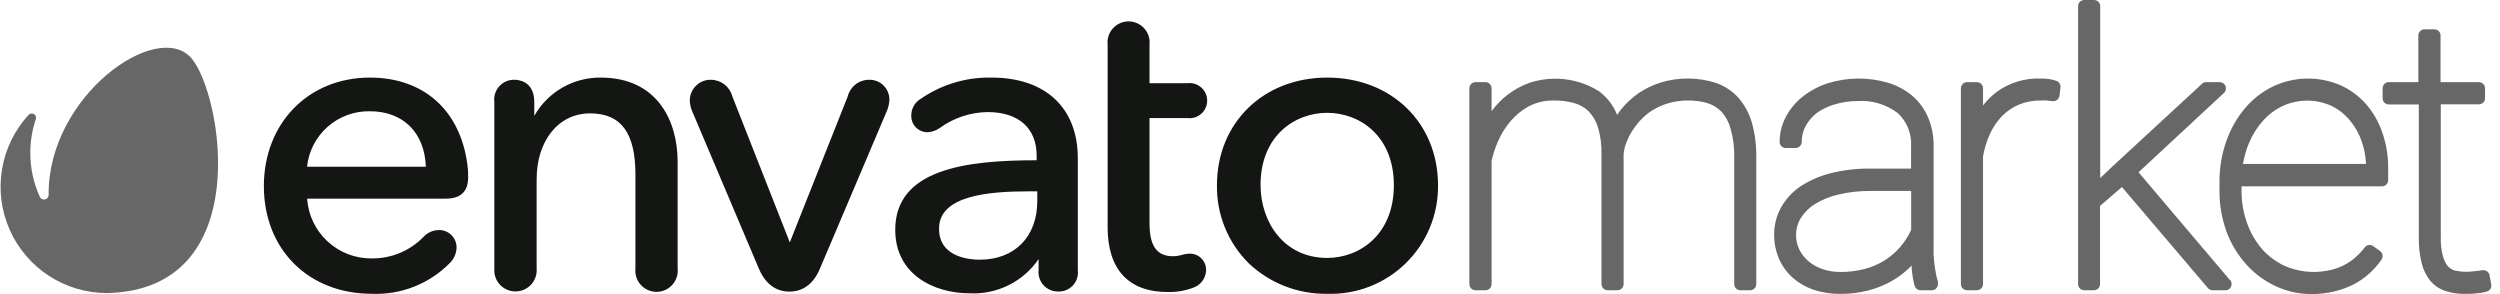 <svg viewBox="0 0 272 32" fill="none" xmlns="http://www.w3.org/2000/svg">
<g id="logo">
<path fill-rule="evenodd" clip-rule="evenodd" d="M241.977 10.105L232.675 18.742L242.536 30.376C242.619 30.437 242.686 30.517 242.732 30.61C242.777 30.703 242.8 30.805 242.798 30.908C242.798 31.085 242.728 31.255 242.604 31.381C242.48 31.507 242.311 31.579 242.135 31.581H240.738C240.641 31.581 240.544 31.56 240.455 31.519C240.366 31.478 240.287 31.419 240.223 31.345L230.868 20.349L228.486 22.402V30.908C228.484 31.086 228.412 31.256 228.287 31.381C228.161 31.507 227.991 31.579 227.814 31.581H226.767C226.589 31.579 226.42 31.507 226.294 31.381C226.169 31.256 226.097 31.086 226.095 30.908V0.673C226.095 0.494 226.166 0.323 226.292 0.197C226.418 0.071 226.589 0 226.767 0H227.814C227.904 -0.002 227.993 0.014 228.076 0.046C228.16 0.079 228.236 0.128 228.3 0.191C228.365 0.254 228.416 0.329 228.451 0.411C228.485 0.494 228.503 0.583 228.503 0.673V19.371L229.865 18.079L239.578 9.118C239.701 9.003 239.863 8.937 240.031 8.935H241.515C241.649 8.937 241.78 8.979 241.891 9.056C242.002 9.132 242.087 9.24 242.137 9.365C242.186 9.491 242.197 9.628 242.169 9.759C242.141 9.891 242.074 10.011 241.977 10.105ZM223.756 8.804C223.51 8.714 223.256 8.65 222.997 8.612C222.673 8.564 222.347 8.54 222.02 8.542C220.323 8.483 218.654 8.986 217.272 9.974C216.701 10.404 216.19 10.91 215.754 11.476V9.607C215.752 9.43 215.68 9.26 215.555 9.134C215.429 9.009 215.259 8.937 215.082 8.935H214.017C213.84 8.937 213.67 9.009 213.545 9.134C213.419 9.26 213.348 9.43 213.345 9.607V30.908C213.348 31.086 213.419 31.256 213.545 31.381C213.67 31.507 213.84 31.579 214.017 31.581H215.082C215.259 31.579 215.429 31.507 215.555 31.381C215.68 31.256 215.752 31.086 215.754 30.908V17.013C215.901 16.173 216.153 15.354 216.504 14.577C216.825 13.864 217.265 13.211 217.805 12.646C218.326 12.109 218.949 11.682 219.637 11.389C220.392 11.075 221.203 10.92 222.02 10.935C222.235 10.921 222.45 10.921 222.665 10.935L223.32 11.005C223.406 11.016 223.494 11.011 223.577 10.988C223.661 10.966 223.74 10.927 223.809 10.874C223.948 10.763 224.042 10.604 224.07 10.428L224.184 9.476C224.194 9.333 224.157 9.191 224.08 9.07C224.003 8.949 223.89 8.856 223.756 8.804ZM186.694 9.022C187.618 9.34 188.449 9.883 189.111 10.603C189.799 11.385 190.305 12.31 190.595 13.31C190.943 14.552 191.108 15.838 191.084 17.127V30.908C191.084 30.997 191.066 31.084 191.032 31.166C190.999 31.247 190.949 31.321 190.887 31.384C190.824 31.446 190.75 31.496 190.669 31.53C190.587 31.564 190.5 31.581 190.412 31.581H189.356C189.268 31.581 189.18 31.564 189.099 31.53C189.017 31.496 188.943 31.446 188.881 31.384C188.818 31.321 188.769 31.247 188.735 31.166C188.701 31.084 188.684 30.997 188.684 30.908V17.127C188.71 16.062 188.574 14.999 188.282 13.974C188.095 13.29 187.751 12.659 187.279 12.131C186.846 11.694 186.308 11.376 185.717 11.205C185.066 11.023 184.394 10.932 183.718 10.935H183.587C182.875 10.935 182.167 11.038 181.484 11.24C180.87 11.422 180.282 11.687 179.739 12.026C179.262 12.331 178.827 12.698 178.447 13.118C178.088 13.515 177.766 13.944 177.487 14.402C177.244 14.809 177.043 15.239 176.885 15.686C176.757 16.037 176.678 16.404 176.65 16.777V30.908C176.647 31.086 176.576 31.256 176.45 31.381C176.325 31.507 176.155 31.579 175.978 31.581H174.913C174.736 31.579 174.566 31.507 174.44 31.381C174.315 31.256 174.243 31.086 174.241 30.908V16.76C174.269 15.767 174.137 14.776 173.848 13.825C173.647 13.168 173.291 12.569 172.81 12.079C172.369 11.663 171.833 11.363 171.248 11.205C170.545 11.018 169.82 10.927 169.092 10.935C168.131 10.909 167.179 11.129 166.326 11.572C165.552 11.995 164.865 12.561 164.301 13.24C163.752 13.896 163.302 14.629 162.966 15.415C162.672 16.09 162.444 16.792 162.285 17.511V30.908C162.285 31.085 162.216 31.255 162.092 31.381C161.968 31.507 161.799 31.579 161.622 31.581H160.54C160.452 31.581 160.365 31.564 160.283 31.53C160.201 31.496 160.127 31.446 160.065 31.384C160.003 31.321 159.953 31.247 159.919 31.166C159.886 31.084 159.868 30.997 159.868 30.908V9.607C159.868 9.429 159.939 9.258 160.065 9.132C160.191 9.006 160.362 8.935 160.54 8.935H161.622C161.799 8.937 161.968 9.009 162.092 9.135C162.216 9.261 162.285 9.43 162.285 9.607V12.096C163.316 10.679 164.748 9.605 166.396 9.013C167.637 8.605 168.951 8.471 170.249 8.622C171.546 8.773 172.795 9.204 173.909 9.887C174.83 10.541 175.537 11.453 175.943 12.507C176.086 12.287 176.241 12.074 176.405 11.869C176.949 11.199 177.587 10.611 178.299 10.122C179.043 9.626 179.854 9.238 180.708 8.97C182.663 8.383 184.749 8.401 186.694 9.022ZM210.483 28.847C210.527 29.188 210.579 29.511 210.64 29.808C210.67 30.031 210.722 30.251 210.797 30.463C210.832 30.549 210.85 30.641 210.849 30.734V30.908C210.849 30.997 210.832 31.084 210.798 31.166C210.765 31.247 210.715 31.322 210.653 31.384C210.59 31.446 210.516 31.496 210.435 31.53C210.353 31.564 210.266 31.581 210.178 31.581H208.956C208.81 31.579 208.669 31.531 208.552 31.443C208.436 31.355 208.351 31.232 208.31 31.092C208.143 30.46 208.035 29.814 207.987 29.162V28.882L207.743 29.136C207.148 29.71 206.482 30.206 205.762 30.611C204.971 31.046 204.13 31.38 203.257 31.607C202.256 31.861 201.227 31.985 200.194 31.974C199.201 31.985 198.212 31.828 197.271 31.511C196.445 31.226 195.683 30.78 195.028 30.201C194.392 29.624 193.887 28.919 193.544 28.131C193.195 27.302 193.019 26.41 193.03 25.511C193.023 24.482 193.282 23.468 193.78 22.568C194.298 21.647 195.024 20.86 195.901 20.271C196.916 19.612 198.033 19.128 199.208 18.839C200.615 18.491 202.061 18.323 203.51 18.341H207.926V15.948C207.971 15.271 207.864 14.593 207.614 13.963C207.363 13.333 206.975 12.767 206.477 12.306C205.23 11.353 203.679 10.888 202.114 10.996C201.272 10.99 200.433 11.11 199.627 11.354C198.949 11.547 198.307 11.848 197.724 12.245C197.209 12.631 196.781 13.122 196.468 13.686C196.172 14.22 196.022 14.822 196.031 15.432C196.027 15.614 195.951 15.786 195.82 15.912C195.69 16.038 195.515 16.107 195.333 16.105H194.269C194.094 16.1 193.929 16.027 193.808 15.901C193.687 15.775 193.621 15.607 193.623 15.432C193.623 14.502 193.848 13.585 194.277 12.76C194.72 11.906 195.335 11.153 196.084 10.55C196.892 9.905 197.808 9.408 198.789 9.083C200.934 8.399 203.233 8.368 205.395 8.996C206.352 9.28 207.242 9.752 208.013 10.384C208.769 11.021 209.367 11.826 209.759 12.734C210.188 13.75 210.399 14.845 210.378 15.948V26.62C210.378 26.741 210.375 26.864 210.372 26.987C210.367 27.236 210.361 27.49 210.378 27.747C210.404 28.131 210.439 28.507 210.483 28.847ZM198.239 29.258C198.878 29.486 199.551 29.598 200.229 29.59C201.13 29.596 202.028 29.485 202.899 29.258C203.668 29.056 204.401 28.738 205.072 28.314C205.709 27.909 206.282 27.412 206.774 26.838C207.241 26.285 207.631 25.671 207.935 25.013V20.777H203.571C202.382 20.76 201.195 20.889 200.037 21.162C199.128 21.364 198.258 21.716 197.463 22.201C196.84 22.585 196.314 23.108 195.927 23.729C195.584 24.289 195.406 24.933 195.412 25.59C195.408 26.118 195.525 26.641 195.752 27.118C195.982 27.604 196.312 28.036 196.721 28.384C197.167 28.77 197.682 29.066 198.239 29.258ZM257.389 11.284C256.616 10.418 255.667 9.727 254.605 9.258C253.449 8.766 252.202 8.525 250.947 8.549C249.691 8.573 248.455 8.862 247.318 9.397C246.146 9.964 245.105 10.77 244.264 11.764C243.375 12.821 242.686 14.032 242.231 15.336C241.72 16.783 241.466 18.308 241.48 19.843V20.716C241.465 22.249 241.726 23.773 242.248 25.214C242.734 26.524 243.462 27.73 244.395 28.769C245.284 29.761 246.365 30.562 247.571 31.127C248.798 31.7 250.136 31.998 251.49 32C252.333 31.997 253.173 31.897 253.994 31.703C254.72 31.531 255.423 31.273 256.089 30.934C256.706 30.615 257.278 30.216 257.79 29.747C258.291 29.298 258.736 28.791 259.117 28.236C259.213 28.09 259.25 27.912 259.219 27.74C259.188 27.567 259.092 27.413 258.951 27.31L258.2 26.777C258.06 26.676 257.885 26.634 257.714 26.66C257.543 26.686 257.388 26.779 257.284 26.917C256.916 27.403 256.488 27.84 256.01 28.218C255.591 28.548 255.13 28.821 254.64 29.031C254.164 29.231 253.666 29.375 253.156 29.459C251.595 29.747 249.982 29.555 248.531 28.908C247.6 28.47 246.769 27.846 246.088 27.074C245.382 26.241 244.834 25.285 244.473 24.253C244.074 23.132 243.873 21.95 243.88 20.76V20.271H259.16C259.249 20.272 259.337 20.255 259.419 20.222C259.501 20.189 259.576 20.139 259.638 20.076C259.701 20.014 259.75 19.939 259.784 19.857C259.817 19.775 259.834 19.687 259.832 19.598V18.341C259.849 17.006 259.633 15.68 259.195 14.419C258.806 13.265 258.192 12.2 257.389 11.284ZM253.671 11.52C254.441 11.9 255.122 12.439 255.67 13.101C256.242 13.788 256.683 14.576 256.97 15.424C257.232 16.202 257.385 17.014 257.424 17.834H244.037C244.168 17.045 244.391 16.274 244.7 15.537C245.075 14.644 245.597 13.82 246.245 13.101C246.849 12.431 247.582 11.891 248.4 11.511C249.229 11.139 250.128 10.947 251.037 10.948C251.945 10.95 252.843 11.145 253.671 11.52ZM270.593 29.521C270.735 29.623 270.831 29.776 270.863 29.948L271.046 30.961C271.076 31.115 271.049 31.275 270.971 31.412C270.892 31.548 270.767 31.651 270.619 31.703C270.407 31.778 270.187 31.831 269.964 31.86L269.327 31.93L268.681 31.974H268.167C267.478 31.983 266.792 31.886 266.133 31.686C265.491 31.485 264.915 31.114 264.466 30.611C263.994 30.039 263.657 29.367 263.48 28.646C263.252 27.718 263.146 26.764 263.166 25.808V11.363H259.902C259.814 11.364 259.726 11.347 259.644 11.314C259.562 11.28 259.487 11.231 259.425 11.168C259.362 11.106 259.313 11.031 259.279 10.949C259.246 10.867 259.229 10.779 259.23 10.69V9.607C259.23 9.438 259.293 9.274 259.408 9.149C259.523 9.025 259.681 8.948 259.85 8.935H263.114V3.861C263.114 3.682 263.185 3.511 263.311 3.385C263.437 3.259 263.608 3.188 263.786 3.188H264.859C265.037 3.188 265.208 3.259 265.334 3.385C265.46 3.511 265.531 3.682 265.531 3.861V8.935H269.702C269.88 8.937 270.05 9.009 270.175 9.134C270.301 9.26 270.372 9.43 270.374 9.607V10.681C270.374 10.86 270.304 11.031 270.178 11.157C270.052 11.283 269.881 11.354 269.702 11.354H265.557V25.808C265.537 26.509 265.616 27.208 265.793 27.887C265.894 28.282 266.078 28.652 266.334 28.97C266.528 29.181 266.775 29.338 267.05 29.424C267.725 29.58 268.422 29.613 269.109 29.52C269.414 29.494 269.746 29.45 270.104 29.398C270.277 29.374 270.452 29.419 270.593 29.521Z" fill="#141614" opacity="0.65" />
<path fill-rule="evenodd" clip-rule="evenodd" d="M129.203 12.846C129.472 12.878 129.744 12.853 130.001 12.772C130.259 12.691 130.497 12.556 130.699 12.377C130.901 12.197 131.063 11.977 131.173 11.731C131.284 11.485 131.341 11.218 131.341 10.948C131.341 10.678 131.284 10.411 131.173 10.164C131.063 9.918 130.901 9.698 130.699 9.519C130.497 9.339 130.259 9.205 130.001 9.124C129.744 9.043 129.472 9.017 129.203 9.049H125.068V4.864C125.103 4.544 125.069 4.221 124.971 3.915C124.872 3.609 124.71 3.327 124.495 3.088C124.28 2.848 124.017 2.657 123.723 2.526C123.429 2.395 123.111 2.327 122.789 2.327C122.467 2.327 122.149 2.395 121.855 2.526C121.561 2.657 121.298 2.848 121.083 3.088C120.868 3.327 120.706 3.609 120.607 3.915C120.509 4.221 120.475 4.544 120.51 4.864V24.723C120.51 29.305 122.776 31.772 127.052 31.772C128.044 31.795 129.031 31.618 129.953 31.252C130.316 31.1 130.628 30.848 130.853 30.524C131.078 30.201 131.206 29.821 131.222 29.428C131.232 29.185 131.192 28.942 131.103 28.715C131.014 28.488 130.88 28.282 130.707 28.11C130.535 27.938 130.329 27.803 130.102 27.715C129.875 27.626 129.632 27.585 129.389 27.595C129.11 27.609 128.835 27.657 128.569 27.736C128.259 27.828 127.939 27.875 127.616 27.877C125.853 27.877 125.068 26.741 125.068 24.3V12.846H129.203ZM100.179 10.749C102.441 9.19 105.137 8.382 107.885 8.441C113.739 8.441 117.266 11.727 117.266 17.216V29.384C117.304 29.68 117.278 29.981 117.189 30.266C117.1 30.551 116.95 30.814 116.75 31.035C116.549 31.257 116.304 31.433 116.029 31.551C115.754 31.669 115.458 31.726 115.159 31.718C114.855 31.727 114.553 31.67 114.274 31.551C113.994 31.433 113.743 31.256 113.538 31.032C113.333 30.808 113.179 30.542 113.086 30.253C112.993 29.964 112.963 29.659 112.999 29.357V28.194C112.174 29.398 111.055 30.372 109.748 31.023C108.441 31.674 106.989 31.98 105.531 31.912C101.484 31.912 97.401 29.78 97.401 25.005C97.401 18.37 105.16 17.436 112.787 17.436V16.943C112.787 13.956 110.838 12.194 107.444 12.194C105.587 12.22 103.783 12.817 102.277 13.903C101.879 14.196 101.404 14.365 100.911 14.388C100.673 14.388 100.438 14.34 100.219 14.247C100 14.154 99.803 14.018 99.638 13.847C99.473 13.676 99.345 13.473 99.261 13.251C99.176 13.029 99.138 12.793 99.147 12.555C99.146 12.19 99.241 11.832 99.422 11.515C99.603 11.198 99.864 10.934 100.179 10.749ZM112.857 20.82H111.852C107.673 20.82 102.118 21.243 102.171 24.908C102.171 28.009 105.539 28.256 106.58 28.256C110.398 28.256 112.857 25.754 112.857 21.877V20.82ZM61.171 9.539C62.441 8.806 63.885 8.427 65.351 8.441C71.514 8.441 73.71 13.146 73.727 17.542V29.199C73.762 29.521 73.728 29.847 73.629 30.155C73.529 30.463 73.366 30.747 73.149 30.988C72.932 31.229 72.667 31.422 72.371 31.554C72.075 31.686 71.755 31.754 71.43 31.754C71.106 31.754 70.786 31.686 70.49 31.554C70.194 31.422 69.929 31.229 69.712 30.988C69.495 30.747 69.332 30.463 69.232 30.155C69.133 29.847 69.099 29.521 69.134 29.199V18.987C69.134 14.511 67.617 12.335 64.196 12.335C60.775 12.335 58.386 15.287 58.386 19.507V29.199C58.414 29.518 58.375 29.839 58.272 30.142C58.169 30.445 58.004 30.724 57.788 30.96C57.571 31.196 57.308 31.384 57.015 31.513C56.722 31.642 56.405 31.709 56.084 31.709C55.764 31.709 55.447 31.642 55.154 31.513C54.861 31.384 54.598 31.196 54.381 30.96C54.165 30.724 54 30.445 53.897 30.142C53.794 29.839 53.755 29.518 53.783 29.199V11.11C53.742 10.802 53.769 10.489 53.861 10.192C53.953 9.896 54.108 9.622 54.316 9.391C54.524 9.16 54.779 8.976 55.065 8.854C55.35 8.731 55.659 8.671 55.97 8.679C56.367 8.679 58.13 8.793 58.13 11.11V12.608C58.851 11.332 59.901 10.272 61.171 9.539ZM28.708 20.247C28.708 13.41 33.557 8.441 40.241 8.441C46.06 8.441 50.027 11.947 50.839 17.807C50.913 18.29 50.946 18.78 50.936 19.269C50.936 20.846 50.133 21.613 48.493 21.613H33.416C33.534 23.394 34.331 25.061 35.644 26.271C36.956 27.482 38.684 28.142 40.47 28.115C41.517 28.124 42.555 27.921 43.52 27.516C44.486 27.112 45.359 26.515 46.086 25.763C46.293 25.54 46.542 25.36 46.819 25.234C47.096 25.109 47.396 25.04 47.7 25.031C47.959 25.019 48.217 25.06 48.459 25.152C48.702 25.245 48.922 25.386 49.108 25.567C49.293 25.748 49.439 25.965 49.536 26.205C49.634 26.445 49.681 26.702 49.675 26.961C49.649 27.586 49.387 28.177 48.943 28.617C47.842 29.735 46.52 30.61 45.061 31.187C43.602 31.764 42.038 32.029 40.47 31.965C33.504 31.965 28.708 27.084 28.708 20.247ZM46.333 18.141C46.192 14.415 43.864 12.106 40.241 12.106C38.552 12.073 36.912 12.675 35.647 13.793C34.381 14.91 33.582 16.462 33.407 18.141H46.333ZM94.518 8.679C93.986 8.687 93.473 8.872 93.058 9.204C92.643 9.535 92.35 9.995 92.225 10.511L85.93 26.371L79.688 10.511C79.555 9.991 79.254 9.529 78.832 9.198C78.409 8.866 77.888 8.684 77.351 8.679C76.754 8.667 76.176 8.892 75.745 9.305C75.314 9.718 75.064 10.285 75.05 10.882C75.053 11.329 75.152 11.771 75.341 12.177L82.571 29.243C83.452 31.296 84.846 31.728 85.886 31.728C86.926 31.728 88.337 31.296 89.201 29.243L96.484 12.089C96.657 11.691 96.753 11.263 96.766 10.829C96.766 10.538 96.708 10.25 96.594 9.983C96.479 9.716 96.312 9.474 96.102 9.273C95.892 9.072 95.643 8.916 95.371 8.814C95.098 8.712 94.808 8.666 94.518 8.679ZM132.404 20.15C132.404 13.366 137.456 8.441 144.404 8.441C151.387 8.441 156.457 13.366 156.457 20.15C156.477 21.727 156.177 23.291 155.575 24.749C154.974 26.206 154.083 27.527 152.957 28.631C151.83 29.735 150.492 30.6 149.022 31.173C147.552 31.746 145.981 32.016 144.404 31.965C141.227 32.017 138.156 30.822 135.852 28.635C134.736 27.525 133.856 26.201 133.264 24.743C132.671 23.286 132.379 21.723 132.404 20.15ZM137.148 20.133C137.148 24.089 139.634 28.062 144.404 28.062C147.905 28.062 151.652 25.551 151.652 20.15C151.652 14.749 147.896 12.274 144.404 12.274C140.913 12.274 137.148 14.732 137.148 20.133Z" fill="#141614"/>
<path d="M20.843 6.353C17.149 2.027 5.193 10.415 5.29 21.208C5.288 21.34 5.234 21.467 5.14 21.56C5.047 21.654 4.92 21.708 4.788 21.71C4.701 21.709 4.615 21.686 4.54 21.643C4.464 21.599 4.401 21.538 4.356 21.463C3.657 19.953 3.296 18.308 3.298 16.644C3.297 15.392 3.499 14.148 3.897 12.961C3.932 12.859 3.93 12.748 3.892 12.647C3.854 12.546 3.782 12.461 3.688 12.407C3.595 12.353 3.485 12.333 3.379 12.35C3.272 12.368 3.175 12.422 3.104 12.503C1.586 14.158 0.584 16.217 0.217 18.431C-0.149 20.646 0.137 22.919 1.041 24.973C1.945 27.027 3.427 28.775 5.307 30.002C7.187 31.23 9.384 31.884 11.63 31.886C27.906 31.56 24.141 10.212 20.843 6.353Z" fill="#141614" opacity="0.65" />
</g>
</svg>
